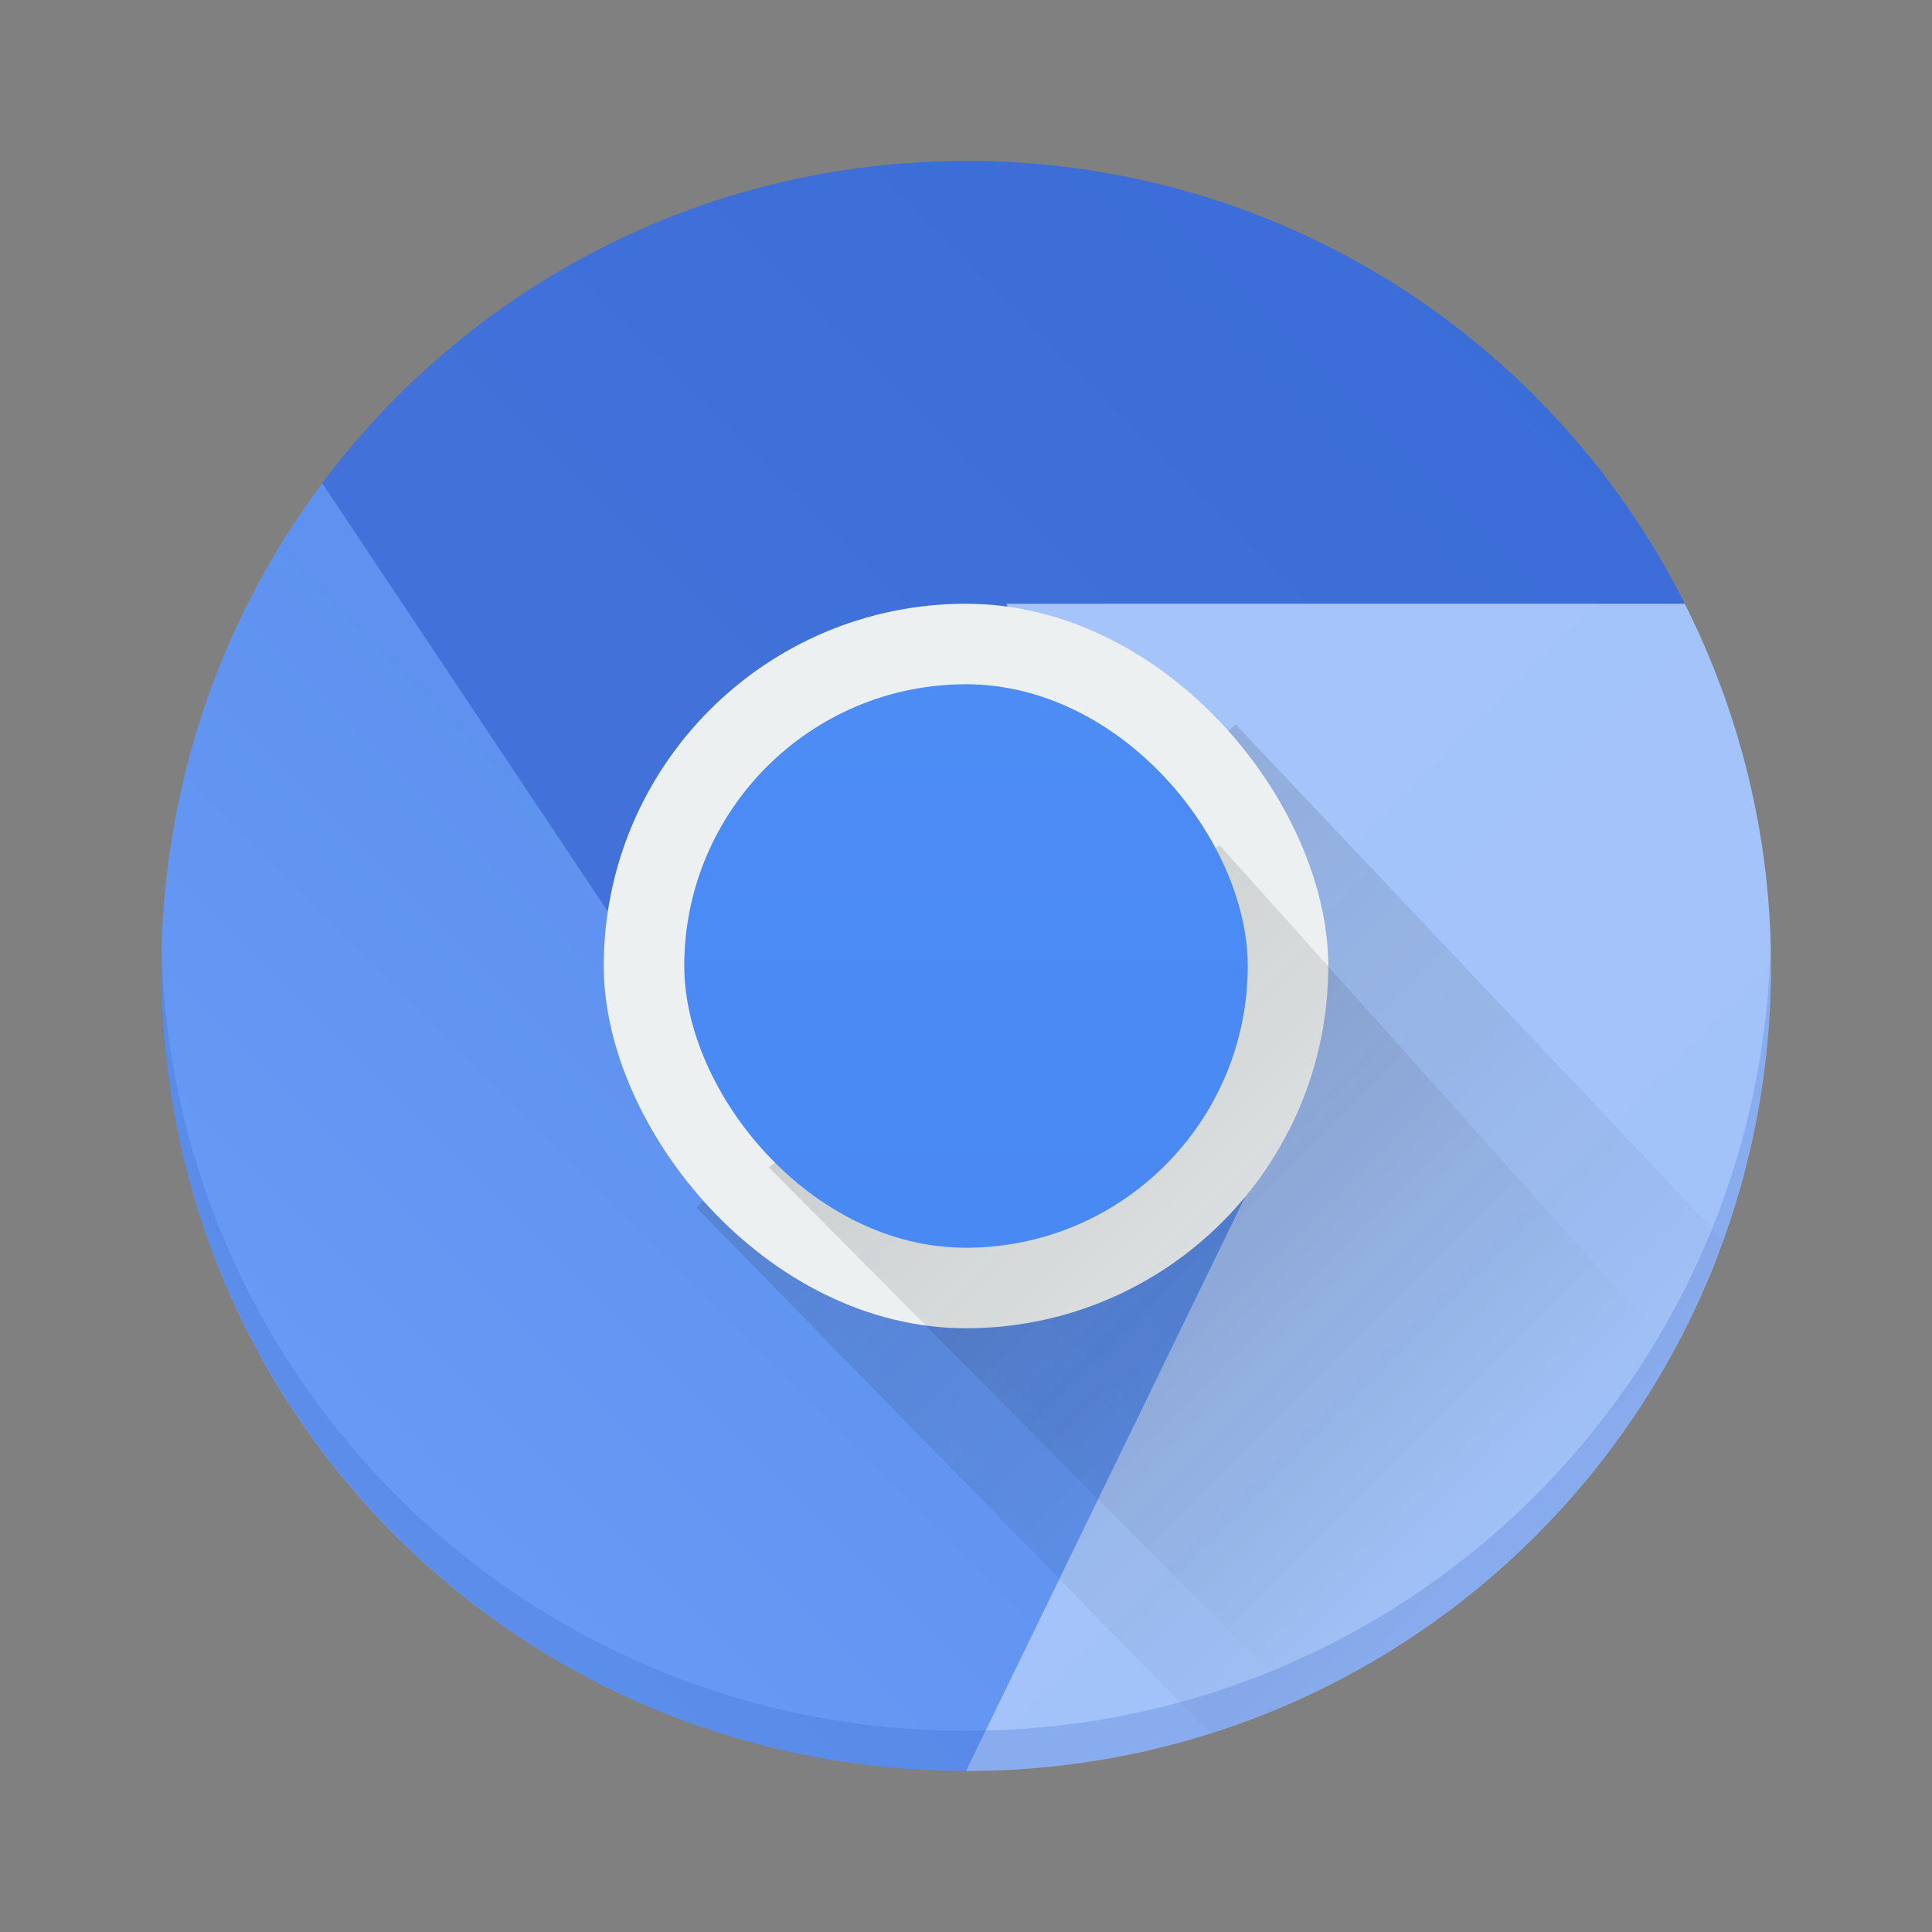 <svg width="48" xmlns="http://www.w3.org/2000/svg" height="48" xmlns:xlink="http://www.w3.org/1999/xlink">
 <rect width="100%" height="100%" fill="#808080" stroke="none"/>
 <defs>
  <linearGradient id="a" y1="44" x1="44" y2="24" x2="24" gradientUnits="userSpaceOnUse">
   <stop stop-color="#a1c2fa"/>
   <stop offset="1" stop-color="#a4c4fa"/>
  </linearGradient>
  <linearGradient id="b" y1="44" x1="4" y2="24" x2="24" gradientUnits="userSpaceOnUse" gradientTransform="translate(384.57 499.86)">
   <stop stop-color="#6b9ff7"/>
   <stop offset="1" stop-color="#5d90ef"/>
  </linearGradient>
  <linearGradient id="c" y1="4" x1="44" y2="24" x2="24" gradientUnits="userSpaceOnUse" gradientTransform="translate(384.57 499.8)">
   <stop stop-color="#396bd7"/>
   <stop offset="1" stop-color="#4171d9"/>
  </linearGradient>
  <linearGradient id="d" y1="520.8" x1="403.57" y2="537.8" x2="420.57" gradientUnits="userSpaceOnUse" gradientTransform="translate(-384.57-499.8)">
   <stop stop-color="#292c2f"/>
   <stop offset="1" stop-opacity="0"/>
  </linearGradient>
  <linearGradient xlink:href="#d" id="e" y1="517.8" x1="402.57" y2="538.8" x2="423.57" gradientUnits="userSpaceOnUse" gradientTransform="translate(-384.57-499.8)"/>
  <linearGradient id="f" y1="530.8" y2="516.8" x2="0" gradientUnits="userSpaceOnUse">
   <stop stop-color="#4989f4"/>
   <stop offset="1" stop-color="#4d8cf5"/>
  </linearGradient>
 </defs>
 <g transform="translate(-384.57-499.8)">
  <path fill="url(#b)" d="m392.58 511.8c-2.504 3.34-4 7.548-4 12.06 0 11.08 8.92 19.938 20 19.938l7-14.337-13-2.663z"/>
  <path fill="url(#a)" d="m25 15l6 14.6-7 14.4c11.08 0 20-8.92 20-20 0-3.245-.782-6.295-2.143-9z" transform="translate(384.57 499.8)"/>
  <path opacity=".2" fill="url(#e)" d="m30.7 18l-13.4 12 12.764 13.06c5.935-1.875 10.637-6.436 12.734-12.266z" transform="translate(384.57 499.8)"/>
  <path fill="url(#c)" d="m408.57 503.8c-6.565 0-12.354 3.146-15.996 8l9.996 14.996 13 2.6-6-14.6h16.857c-3.285-6.53-10.02-11-17.857-11"/>
  <rect width="18" x="399.57" y="514.8" fill="#ecf0f1" rx="9" height="18"/>
  <path opacity=".2" fill="url(#d)" fill-rule="evenodd" d="m30.3 21l-11.2 8 13.13 13.229c3.983-1.793 7.272-4.837 9.348-8.652z" transform="translate(384.57 499.8)"/>
  <rect width="14" x="401.57" y="516.8" fill="url(#f)" rx="7" height="14"/>
  <path fill="#3a63c8" fill-opacity=".237" d="m4.01 23.5c-.004.167-.012.332-.012.5 0 11.08 8.92 20 20 20 11.08 0 20-8.92 20-20 0-.168-.008-.333-.012-.5-.265 10.846-9.08 19.5-19.988 19.5-10.912 0-19.724-8.654-19.988-19.5" transform="translate(384.57 499.8)"/>
 </g>
</svg>